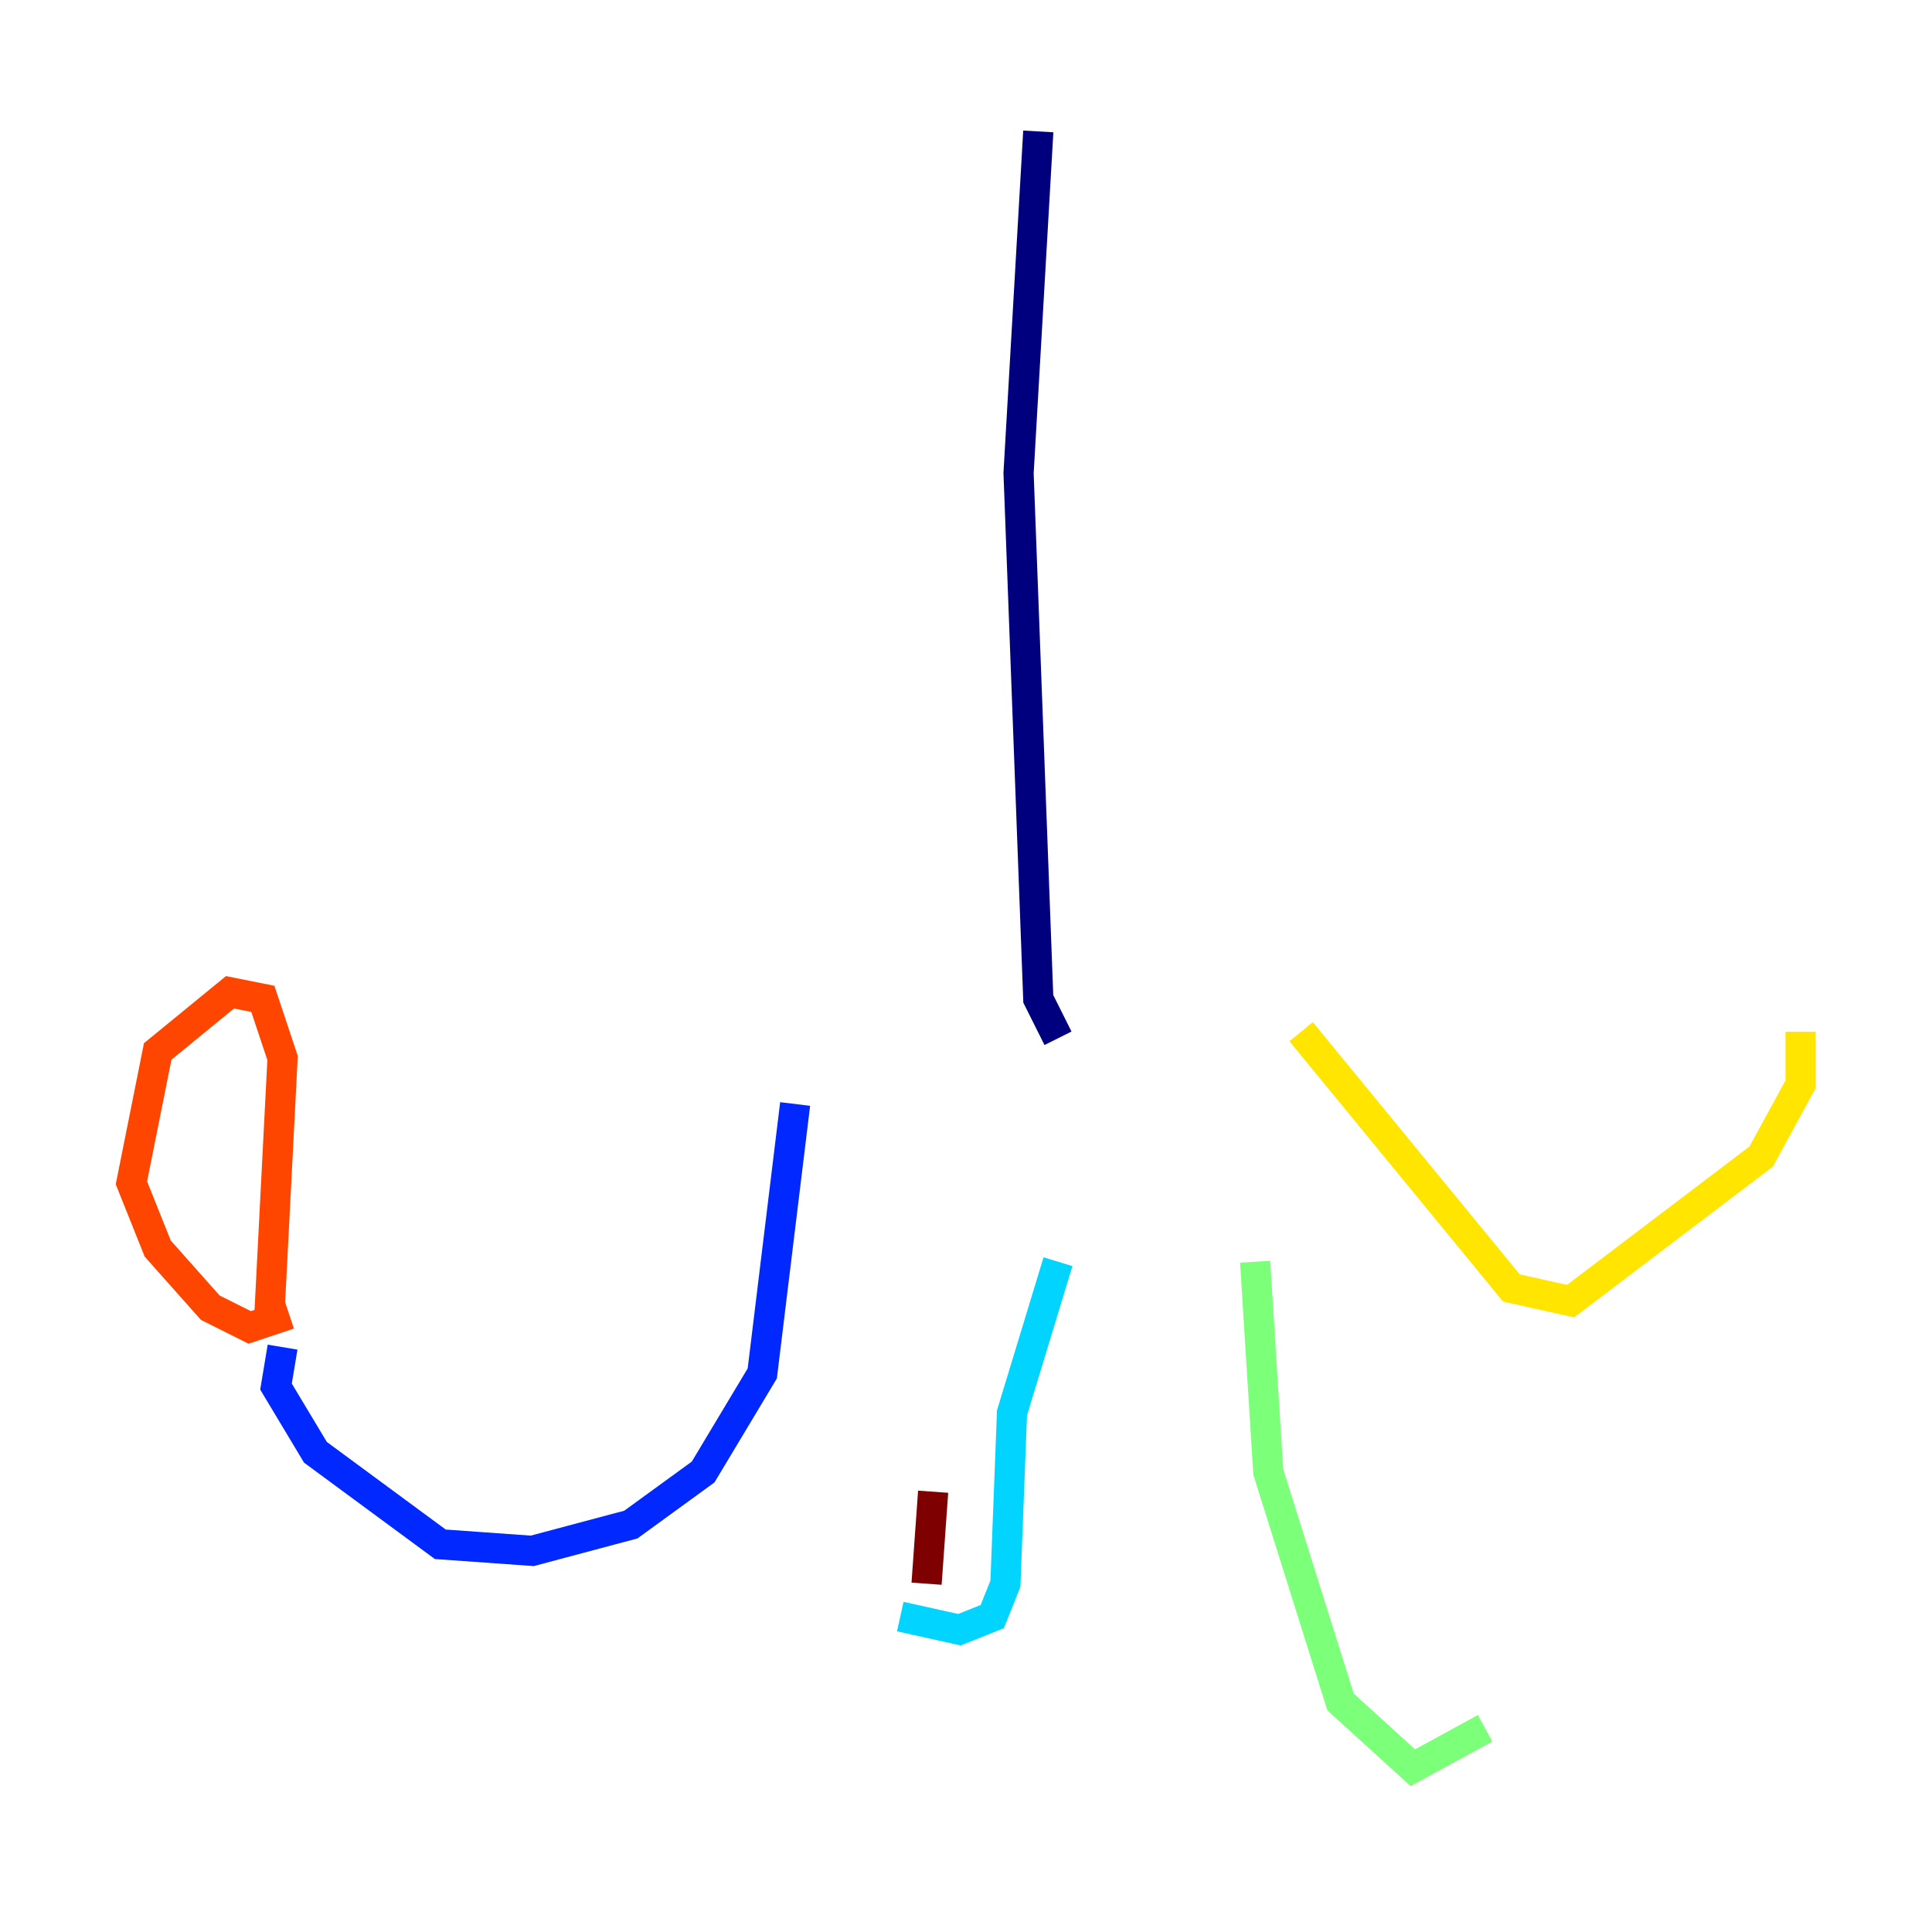 <?xml version="1.0" encoding="utf-8" ?>
<svg baseProfile="tiny" height="128" version="1.2" viewBox="0,0,128,128" width="128" xmlns="http://www.w3.org/2000/svg" xmlns:ev="http://www.w3.org/2001/xml-events" xmlns:xlink="http://www.w3.org/1999/xlink"><defs /><polyline fill="none" points="70.095,68.789 68.789,66.177 67.483,31.347 68.789,8.707" stroke="#00007f" stroke-width="2" /><polyline fill="none" points="52.68,73.143 50.503,90.993 46.585,97.524 41.796,101.007 35.265,102.748 29.17,102.313 20.898,96.218 18.286,91.864 18.721,89.252" stroke="#0028ff" stroke-width="2" /><polyline fill="none" points="70.095,83.592 67.048,93.605 66.612,104.925 65.742,107.102 63.565,107.973 59.646,107.102" stroke="#00d4ff" stroke-width="2" /><polyline fill="none" points="83.156,83.592 84.027,97.524 88.816,112.762 93.605,117.116 98.395,114.503" stroke="#7cff79" stroke-width="2" /><polyline fill="none" points="86.204,68.354 100.136,85.333 104.054,86.204 116.68,76.626 119.293,71.837 119.293,68.354" stroke="#ffe500" stroke-width="2" /><polyline fill="none" points="19.157,87.075 16.544,87.946 13.932,86.639 10.449,82.721 8.707,78.367 10.449,69.66 15.238,65.742 17.415,66.177 18.721,70.095 17.85,87.075" stroke="#ff4600" stroke-width="2" /><polyline fill="none" points="61.388,104.925 61.823,98.83" stroke="#7f0000" stroke-width="2" /></svg>